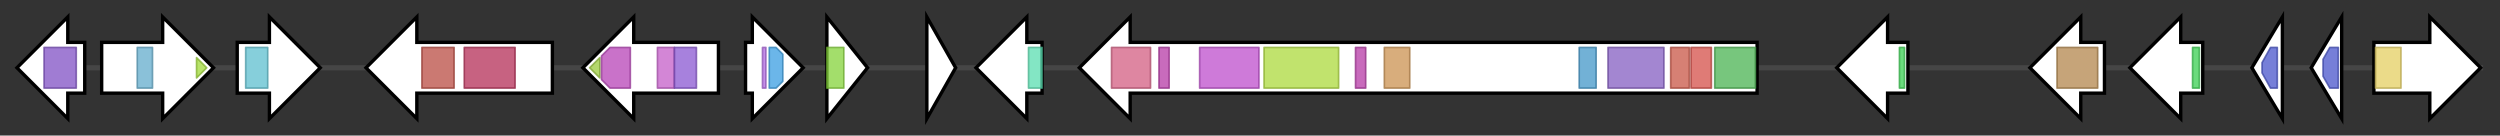 <svg version="1.1" baseProfile="full" xmlns="http://www.w3.org/2000/svg" width="1475.433" height="80">
	<rect width="100%" height="100%" fill="#333333" stroke="none"/>
	<g>
		<line x1="10" y1="40.0" x2="1465.433" y2="40.0" style="stroke:rgb(70,70,70); stroke-width:3 "/>
		<g>
			<title> (ATEG_00316)
conserved hypothetical protein</title>
			<polygon class=" (ATEG_00316)
conserved hypothetical protein" points="50,25 40,25 40,10 10,40 40,70 40,55 50,55" fill="rgb(255,255,255)" fill-opacity="1.0" stroke="rgb(0,0,0)" stroke-width="2"  />
			<g>
				<title>adh_short (PF00106)
"short chain dehydrogenase"</title>
				<polygon class="PF00106" points="26,28 26,28 45,28 45,52 26,52 26,52" stroke-linejoin="round" width="19" height="24" fill="rgb(128,81,196)" stroke="rgb(102,64,156)" stroke-width="1" opacity="0.75" />
			</g>
		</g>
		<g>
			<title> (ATEG_00317)
conserved hypothetical protein</title>
			<polygon class=" (ATEG_00317)
conserved hypothetical protein" points="60,25 96,25 96,10 126,40 96,70 96,55 60,55" fill="rgb(255,255,255)" fill-opacity="1.0" stroke="rgb(0,0,0)" stroke-width="2"  />
			<g>
				<title>Sas10_Utp3 (PF04000)
"Sas10/Utp3/C1D family"</title>
				<rect class="PF04000" x="81" y="28" stroke-linejoin="round" width="9" height="24" fill="rgb(99,172,204)" stroke="rgb(79,137,163)" stroke-width="1" opacity="0.75" />
			</g>
			<g>
				<title>Sas10 (PF09368)
"Sas10 C-terminal domain"</title>
				<polygon class="PF09368" points="116,34 122,40 116,46" stroke-linejoin="round" width="7" height="24" fill="rgb(160,217,56)" stroke="rgb(128,173,44)" stroke-width="1" opacity="0.75" />
			</g>
		</g>
		<g>
			<title> (ATEG_00318)
conserved hypothetical protein</title>
			<polygon class=" (ATEG_00318)
conserved hypothetical protein" points="140,25 159,25 159,10 189,40 159,70 159,55 140,55" fill="rgb(255,255,255)" fill-opacity="1.0" stroke="rgb(0,0,0)" stroke-width="2"  />
			<g>
				<title>Pkinase (PF00069)
"Protein kinase domain"</title>
				<rect class="PF00069" x="145" y="28" stroke-linejoin="round" width="13" height="24" fill="rgb(93,191,206)" stroke="rgb(74,152,164)" stroke-width="1" opacity="0.75" />
			</g>
		</g>
		<g>
			<title> (ATEG_00319)
predicted protein</title>
			<polygon class=" (ATEG_00319)
predicted protein" points="326,25 246,25 246,10 216,40 246,70 246,55 326,55" fill="rgb(255,255,255)" fill-opacity="1.0" stroke="rgb(0,0,0)" stroke-width="2"  />
			<g>
				<title>MutS_V (PF00488)
"MutS domain V"</title>
				<rect class="PF00488" x="249" y="28" stroke-linejoin="round" width="19" height="24" fill="rgb(185,76,67)" stroke="rgb(148,60,53)" stroke-width="1" opacity="0.75" />
			</g>
			<g>
				<title>MutS_III (PF05192)
"MutS domain III"</title>
				<rect class="PF05192" x="274" y="28" stroke-linejoin="round" width="30" height="24" fill="rgb(180,46,87)" stroke="rgb(144,36,69)" stroke-width="1" opacity="0.75" />
			</g>
		</g>
		<g>
			<title> (ATEG_00320)
heat shock protein 78, mitochondrial precursor</title>
			<polygon class=" (ATEG_00320)
heat shock protein 78, mitochondrial precursor" points="424,25 374,25 374,10 344,40 374,70 374,55 424,55" fill="rgb(255,255,255)" fill-opacity="1.0" stroke="rgb(0,0,0)" stroke-width="2"  />
			<g>
				<title>ClpB_D2-small (PF10431)
"C-terminal, D2-small domain, of ClpB protein"</title>
				<polygon class="PF10431" points="348,40 354,34 354,46" stroke-linejoin="round" width="8" height="24" fill="rgb(155,203,61)" stroke="rgb(124,162,48)" stroke-width="1" opacity="0.75" />
			</g>
			<g>
				<title>AAA_2 (PF07724)
"AAA domain (Cdc48 subfamily)"</title>
				<polygon class="PF07724" points="355,33 360,28 372,28 372,52 360,52 355,47" stroke-linejoin="round" width="17" height="24" fill="rgb(182,67,182)" stroke="rgb(145,53,145)" stroke-width="1" opacity="0.75" />
			</g>
			<g>
				<title>AAA_lid_9 (PF17871)
"AAA lid domain"</title>
				<rect class="PF17871" x="388" y="28" stroke-linejoin="round" width="10" height="24" fill="rgb(196,93,200)" stroke="rgb(156,74,160)" stroke-width="1" opacity="0.75" />
			</g>
			<g>
				<title>AAA (PF00004)
"ATPase family associated with various cellular activities (AAA)"</title>
				<rect class="PF00004" x="398" y="28" stroke-linejoin="round" width="13" height="24" fill="rgb(138,87,209)" stroke="rgb(110,69,167)" stroke-width="1" opacity="0.75" />
			</g>
		</g>
		<g>
			<title> (ATEG_00321)
elongation factor 1-beta</title>
			<polygon class=" (ATEG_00321)
elongation factor 1-beta" points="440,25 444,25 444,10 474,40 444,70 444,55 440,55" fill="rgb(255,255,255)" fill-opacity="1.0" stroke="rgb(0,0,0)" stroke-width="2"  />
			<g>
				<title>EF-1_beta_acid (PF10587)
"Eukaryotic elongation factor 1 beta central acidic region"</title>
				<rect class="PF10587" x="450" y="28" stroke-linejoin="round" width="2" height="24" fill="rgb(176,104,224)" stroke="rgb(140,83,179)" stroke-width="1" opacity="0.75" />
			</g>
			<g>
				<title>EF1_GNE (PF00736)
"EF-1 guanine nucleotide exchange domain"</title>
				<polygon class="PF00736" points="454,28 458,28 462,32 462,48 458,52 454,52" stroke-linejoin="round" width="8" height="24" fill="rgb(58,157,225)" stroke="rgb(46,125,180)" stroke-width="1" opacity="0.75" />
			</g>
		</g>
		<g>
			<title> (ATEG_00322)
conserved hypothetical protein</title>
			<polygon class=" (ATEG_00322)
conserved hypothetical protein" points="488,10 512,40 488,70" fill="rgb(255,255,255)" fill-opacity="1.0" stroke="rgb(0,0,0)" stroke-width="2"  />
			<g>
				<title>MMgT (PF10270)
"Membrane magnesium transporter"</title>
				<rect class="PF10270" x="488" y="28" stroke-linejoin="round" width="10" height="24" fill="rgb(132,210,58)" stroke="rgb(105,168,46)" stroke-width="1" opacity="0.75" />
			</g>
		</g>
		<g>
			<title> (ATEG_00323)
predicted protein</title>
			<polygon class=" (ATEG_00323)
predicted protein" points="547,10 564,40 547,70" fill="rgb(255,255,255)" fill-opacity="1.0" stroke="rgb(0,0,0)" stroke-width="2"  />
		</g>
		<g>
			<title> (ATEG_00324)
ubiquitin-conjugating enzyme E2S</title>
			<polygon class=" (ATEG_00324)
ubiquitin-conjugating enzyme E2S" points="615,25 606,25 606,10 576,40 606,70 606,55 615,55" fill="rgb(255,255,255)" fill-opacity="1.0" stroke="rgb(0,0,0)" stroke-width="2"  />
			<g>
				<title>UQ_con (PF00179)
"Ubiquitin-conjugating enzyme"</title>
				<rect class="PF00179" x="607" y="28" stroke-linejoin="round" width="8" height="24" fill="rgb(89,221,176)" stroke="rgb(71,176,140)" stroke-width="1" opacity="0.75" />
			</g>
		</g>
		<g>
			<title> (ATEG_00325)
hypothetical protein</title>
			<polygon class=" (ATEG_00325)
hypothetical protein" points="1037,25 667,25 667,10 637,40 667,70 667,55 1037,55" fill="rgb(255,255,255)" fill-opacity="1.0" stroke="rgb(0,0,0)" stroke-width="2"  />
			<g>
				<title>NAD_binding_4 (PF07993)
"Male sterility protein"</title>
				<rect class="PF07993" x="656" y="28" stroke-linejoin="round" width="23" height="24" fill="rgb(210,94,130)" stroke="rgb(168,75,103)" stroke-width="1" opacity="0.75" />
			</g>
			<g>
				<title>PP-binding (PF00550)
"Phosphopantetheine attachment site"</title>
				<rect class="PF00550" x="684" y="28" stroke-linejoin="round" width="6" height="24" fill="rgb(181,58,166)" stroke="rgb(144,46,132)" stroke-width="1" opacity="0.75" />
			</g>
			<g>
				<title>AMP-binding (PF00501)
"AMP-binding enzyme"</title>
				<rect class="PF00501" x="708" y="28" stroke-linejoin="round" width="35" height="24" fill="rgb(189,78,204)" stroke="rgb(151,62,163)" stroke-width="1" opacity="0.75" />
			</g>
			<g>
				<title>Condensation (PF00668)
"Condensation domain"</title>
				<rect class="PF00668" x="746" y="28" stroke-linejoin="round" width="44" height="24" fill="rgb(172,217,60)" stroke="rgb(137,173,47)" stroke-width="1" opacity="0.75" />
			</g>
			<g>
				<title>PP-binding (PF00550)
"Phosphopantetheine attachment site"</title>
				<rect class="PF00550" x="800" y="28" stroke-linejoin="round" width="6" height="24" fill="rgb(181,58,166)" stroke="rgb(144,46,132)" stroke-width="1" opacity="0.75" />
			</g>
			<g>
				<title>KR (PF08659)
"KR domain"</title>
				<rect class="PF08659" x="817" y="28" stroke-linejoin="round" width="15" height="24" fill="rgb(203,145,81)" stroke="rgb(162,116,64)" stroke-width="1" opacity="0.75" />
			</g>
			<g>
				<title>PKS_DH_N (PF21089)
"Polyketide synthase dehydratase domain"</title>
				<rect class="PF21089" x="932" y="28" stroke-linejoin="round" width="10" height="24" fill="rgb(67,151,200)" stroke="rgb(53,120,160)" stroke-width="1" opacity="0.75" />
			</g>
			<g>
				<title>Acyl_transf_1 (PF00698)
"Acyl transferase domain"</title>
				<rect class="PF00698" x="949" y="28" stroke-linejoin="round" width="33" height="24" fill="rgb(132,93,193)" stroke="rgb(105,74,154)" stroke-width="1" opacity="0.75" />
			</g>
			<g>
				<title>KAsynt_C_assoc (PF16197)
"Ketoacyl-synthetase C-terminal extension"</title>
				<rect class="PF16197" x="986" y="28" stroke-linejoin="round" width="11" height="24" fill="rgb(200,86,70)" stroke="rgb(160,68,56)" stroke-width="1" opacity="0.75" />
			</g>
			<g>
				<title>Ketoacyl-synt_C (PF02801)
"Beta-ketoacyl synthase, C-terminal domain"</title>
				<rect class="PF02801" x="998" y="28" stroke-linejoin="round" width="12" height="24" fill="rgb(212,79,72)" stroke="rgb(169,63,57)" stroke-width="1" opacity="0.75" />
			</g>
			<g>
				<title>ketoacyl-synt (PF00109)
"Beta-ketoacyl synthase, N-terminal domain"</title>
				<rect class="PF00109" x="1012" y="28" stroke-linejoin="round" width="24" height="24" fill="rgb(74,179,82)" stroke="rgb(59,143,65)" stroke-width="1" opacity="0.75" />
			</g>
		</g>
		<g>
			<title> (ATEG_00326)
predicted protein</title>
			<polygon class=" (ATEG_00326)
predicted protein" points="1126,25 1114,25 1114,10 1084,40 1114,70 1114,55 1126,55" fill="rgb(255,255,255)" fill-opacity="1.0" stroke="rgb(0,0,0)" stroke-width="2"  />
			<g>
				<title>Zn_clus (PF00172)
"Fungal Zn(2)-Cys(6) binuclear cluster domain"</title>
				<rect class="PF00172" x="1121" y="28" stroke-linejoin="round" width="3" height="24" fill="rgb(58,207,82)" stroke="rgb(46,165,65)" stroke-width="1" opacity="0.75" />
			</g>
		</g>
		<g>
			<title> (ATEG_00327)
predicted protein</title>
			<polygon class=" (ATEG_00327)
predicted protein" points="1242,25 1228,25 1228,10 1198,40 1228,70 1228,55 1242,55" fill="rgb(255,255,255)" fill-opacity="1.0" stroke="rgb(0,0,0)" stroke-width="2"  />
			<g>
				<title>FrsA-like (PF06500)
"Esterase FrsA-like"</title>
				<polygon class="PF06500" points="1214,28 1214,28 1238,28 1238,52 1214,52 1214,52" stroke-linejoin="round" width="24" height="24" fill="rgb(178,134,76)" stroke="rgb(142,107,60)" stroke-width="1" opacity="0.75" />
			</g>
		</g>
		<g>
			<title> (ATEG_00328)
predicted protein</title>
			<polygon class=" (ATEG_00328)
predicted protein" points="1300,25 1287,25 1287,10 1257,40 1287,70 1287,55 1300,55" fill="rgb(255,255,255)" fill-opacity="1.0" stroke="rgb(0,0,0)" stroke-width="2"  />
			<g>
				<title>Zn_clus (PF00172)
"Fungal Zn(2)-Cys(6) binuclear cluster domain"</title>
				<rect class="PF00172" x="1294" y="28" stroke-linejoin="round" width="4" height="24" fill="rgb(58,207,82)" stroke="rgb(46,165,65)" stroke-width="1" opacity="0.75" />
			</g>
		</g>
		<g>
			<title> (ATEG_00329)
predicted protein</title>
			<polygon class=" (ATEG_00329)
predicted protein" points="1329,40 1347,10 1347,70" fill="rgb(255,255,255)" fill-opacity="1.0" stroke="rgb(0,0,0)" stroke-width="2"  />
			<g>
				<title>EthD (PF07110)
"EthD domain"</title>
				<polygon class="PF07110" points="1335,37 1340,28 1344,28 1344,52 1340,52 1335,43" stroke-linejoin="round" width="9" height="24" fill="rgb(72,84,203)" stroke="rgb(57,67,162)" stroke-width="1" opacity="0.75" />
			</g>
		</g>
		<g>
			<title> (ATEG_00330)
predicted protein</title>
			<polygon class=" (ATEG_00330)
predicted protein" points="1364,40 1382,10 1382,70" fill="rgb(255,255,255)" fill-opacity="1.0" stroke="rgb(0,0,0)" stroke-width="2"  />
			<g>
				<title>EthD (PF07110)
"EthD domain"</title>
				<polygon class="PF07110" points="1371,35 1375,28 1380,28 1380,52 1375,52 1371,45" stroke-linejoin="round" width="9" height="24" fill="rgb(72,84,203)" stroke="rgb(57,67,162)" stroke-width="1" opacity="0.75" />
			</g>
		</g>
		<g>
			<title> (ATEG_00331)
predicted protein</title>
			<polygon class=" (ATEG_00331)
predicted protein" points="1401,25 1434,25 1434,10 1464,40 1434,70 1434,55 1401,55" fill="rgb(255,255,255)" fill-opacity="1.0" stroke="rgb(0,0,0)" stroke-width="2"  />
			<g>
				<title>MFS_1 (PF07690)
"Major Facilitator Superfamily"</title>
				<rect class="PF07690" x="1402" y="28" stroke-linejoin="round" width="15" height="24" fill="rgb(228,207,98)" stroke="rgb(182,165,78)" stroke-width="1" opacity="0.75" />
			</g>
		</g>
	</g>
</svg>
